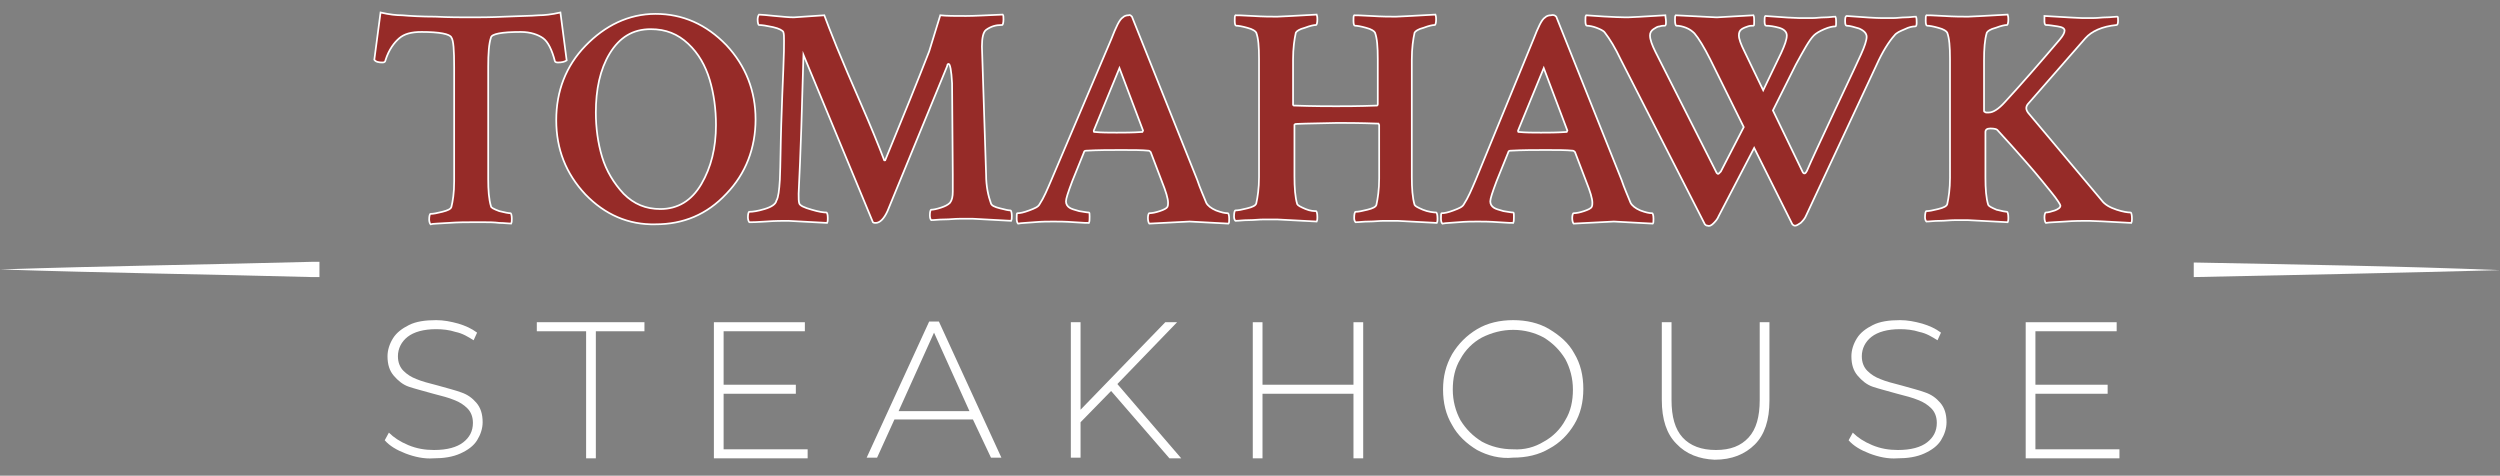 <?xml version="1.0" encoding="utf-8"?>
<!-- Generator: Adobe Illustrator 22.1.0, SVG Export Plug-In . SVG Version: 6.00 Build 0)  -->
<svg version="1.1" id="Layer_1" xmlns="http://www.w3.org/2000/svg" xmlns:xlink="http://www.w3.org/1999/xlink" x="0px" y="0px"
	 viewBox="0 0 360 68.5" style="enable-background:new 0 0 360 68.5;" xml:space="preserve">
<rect x="0" y="0" width="360" height="68.5" fill="#808080" stroke="none"/>
<style type="text/css">
	.st0{fill:#FFFFFF;}
	.st1{fill:#962B28;stroke:#FFFFFF;stroke-width:0.25;stroke-miterlimit:10;}
</style>
<path class="st0" d="M58.4,65.3c-1.3-0.5-2.3-1.1-3-1.9l0.6-1.1c0.7,0.7,1.6,1.3,2.8,1.8c1.2,0.5,2.4,0.7,3.7,0.7
	c1.9,0,3.3-0.4,4.2-1.1c0.9-0.7,1.4-1.6,1.4-2.8c0-0.9-0.3-1.6-0.8-2.1c-0.5-0.5-1.1-0.9-1.9-1.2c-0.7-0.3-1.8-0.6-3-0.9
	c-1.4-0.4-2.6-0.7-3.5-1c-0.9-0.3-1.6-0.9-2.2-1.6c-0.6-0.7-0.9-1.6-0.9-2.8c0-0.9,0.3-1.8,0.8-2.6c0.5-0.8,1.3-1.4,2.3-1.9
	c1-0.5,2.3-0.7,3.9-0.7c1.1,0,2.1,0.2,3.2,0.5c1,0.3,1.9,0.7,2.7,1.3l-0.5,1.1c-0.8-0.5-1.6-1-2.6-1.2c-0.9-0.3-1.9-0.4-2.8-0.4
	c-1.8,0-3.2,0.4-4.1,1.1c-0.9,0.7-1.4,1.7-1.4,2.8c0,0.9,0.3,1.6,0.8,2.1c0.5,0.5,1.1,0.9,1.9,1.2c0.7,0.3,1.8,0.6,3,0.9
	c1.4,0.4,2.6,0.7,3.4,1c0.9,0.3,1.6,0.8,2.2,1.5c0.6,0.7,0.9,1.6,0.9,2.8c0,0.9-0.3,1.8-0.8,2.6c-0.5,0.8-1.3,1.4-2.4,1.9
	c-1.1,0.5-2.4,0.7-3.9,0.7C61.1,66.1,59.7,65.8,58.4,65.3z"/>
<path class="st0" d="M84.3,47.7h-7v-1.3h15.5v1.3h-7v18.3h-1.4V47.7z"/>
<path class="st0" d="M116.3,64.7v1.3h-13.5V46.4h13.1v1.3h-11.7v7.7h10.4v1.3h-10.4v8H116.3z"/>
<path class="st0" d="M140.1,60.4h-11.3l-2.5,5.5h-1.5l9-19.6h1.4l9,19.6h-1.5L140.1,60.4z M139.6,59.2l-5.1-11.3l-5.1,11.3H139.6z"
	/>
<path class="st0" d="M160,56.3l-4.4,4.5v5.1h-1.4V46.4h1.4V59l12.2-12.6h1.7l-8.6,8.9l9.2,10.7h-1.7L160,56.3z"/>
<path class="st0" d="M196.3,46.4v19.6h-1.4v-9.3h-13.1v9.3h-1.4V46.4h1.4v9h13.1v-9H196.3z"/>
<path class="st0" d="M212.7,64.8c-1.5-0.9-2.8-2.1-3.6-3.6c-0.9-1.5-1.3-3.2-1.3-5.1c0-1.9,0.4-3.5,1.3-5.1c0.9-1.5,2.1-2.7,3.6-3.6
	c1.5-0.9,3.3-1.3,5.2-1.3c1.9,0,3.7,0.4,5.2,1.3c1.5,0.9,2.8,2,3.6,3.5c0.9,1.5,1.3,3.2,1.3,5.1s-0.4,3.6-1.3,5.1
	c-0.9,1.5-2.1,2.7-3.6,3.5c-1.5,0.9-3.3,1.3-5.2,1.3C216,66.1,214.2,65.6,212.7,64.8z M222.3,63.6c1.3-0.7,2.4-1.8,3.1-3.1
	c0.8-1.3,1.1-2.8,1.1-4.4s-0.4-3.1-1.1-4.4c-0.8-1.3-1.8-2.3-3.1-3.1c-1.3-0.7-2.8-1.1-4.4-1.1c-1.6,0-3.1,0.4-4.5,1.1
	c-1.3,0.7-2.4,1.8-3.1,3.1c-0.8,1.3-1.1,2.8-1.1,4.4s0.4,3.1,1.1,4.4c0.8,1.3,1.8,2.3,3.1,3.1c1.3,0.7,2.8,1.1,4.5,1.1
	C219.5,64.8,221,64.4,222.3,63.6z"/>
<path class="st0" d="M241.4,63.9c-1.4-1.4-2.1-3.5-2.1-6.3V46.4h1.4v11.2c0,2.4,0.5,4.2,1.6,5.4c1.1,1.2,2.7,1.8,4.8,1.8
	c2.1,0,3.6-0.6,4.7-1.8c1.1-1.2,1.6-3,1.6-5.4V46.4h1.4v11.3c0,2.8-0.7,4.9-2.1,6.3c-1.4,1.4-3.3,2.2-5.8,2.2
	C244.7,66.1,242.8,65.4,241.4,63.9z"/>
<path class="st0" d="M269.2,65.3c-1.3-0.5-2.3-1.1-3-1.9l0.6-1.1c0.7,0.7,1.6,1.3,2.8,1.8c1.2,0.5,2.4,0.7,3.7,0.7
	c1.9,0,3.3-0.4,4.2-1.1c0.9-0.7,1.4-1.6,1.4-2.8c0-0.9-0.3-1.6-0.8-2.1c-0.5-0.5-1.1-0.9-1.9-1.2c-0.7-0.3-1.8-0.6-3-0.9
	c-1.4-0.4-2.6-0.7-3.5-1s-1.6-0.9-2.2-1.6c-0.6-0.7-0.9-1.6-0.9-2.8c0-0.9,0.3-1.8,0.8-2.6c0.5-0.8,1.3-1.4,2.3-1.9
	c1-0.5,2.3-0.7,3.9-0.7c1.1,0,2.1,0.2,3.2,0.5c1,0.3,1.9,0.7,2.7,1.3l-0.5,1.1c-0.8-0.5-1.6-1-2.6-1.2c-0.9-0.3-1.9-0.4-2.8-0.4
	c-1.8,0-3.2,0.4-4.1,1.1c-0.9,0.7-1.4,1.7-1.4,2.8c0,0.9,0.3,1.6,0.8,2.1c0.5,0.5,1.1,0.9,1.9,1.2c0.7,0.3,1.8,0.6,3,0.9
	c1.4,0.4,2.6,0.7,3.4,1c0.9,0.3,1.6,0.8,2.2,1.5c0.6,0.7,0.9,1.6,0.9,2.8c0,0.9-0.3,1.8-0.8,2.6c-0.5,0.8-1.3,1.4-2.4,1.9
	c-1.1,0.5-2.4,0.7-3.9,0.7C271.9,66.1,270.5,65.8,269.2,65.3z"/>
<path class="st0" d="M305.2,64.7v1.3h-13.5V46.4h13.1v1.3h-11.7v7.7h10.4v1.3h-10.4v8H305.2z"/>
<path class="st1" d="M62.7,2.4c2,0.1,3.7,0.1,5,0.1c1.3,0,2.9,0,5-0.1c2-0.1,3.7-0.1,4.9-0.2c0.7,0,1.8-0.1,3.1-0.4l0.9,6.9
	C81.3,8.9,80.9,9,80.3,9c-0.2,0-0.4-0.1-0.4-0.2c-0.4-1.6-1-2.8-1.7-3.3S76.4,4.6,75,4.6c-2.8,0-4.2,0.3-4.3,0.8
	c-0.3,0.9-0.4,2.3-0.4,4.2v16.2c0,1.6,0.1,2.9,0.4,3.9c0,0.2,0.4,0.4,1.2,0.7c0.8,0.2,1.3,0.3,1.6,0.3c0.1,0,0.2,0.3,0.2,0.8
	c0,0.3,0,0.5-0.1,0.7c-0.4,0-1-0.1-1.7-0.1c-0.8-0.1-1.5-0.1-2.1-0.1c-0.6,0-1.3,0-1.9,0c-0.8,0-1.9,0-3.3,0.1
	c-1.4,0.1-2.3,0.1-2.6,0.2c-0.1-0.1-0.2-0.4-0.2-0.7c0-0.5,0.1-0.8,0.2-0.8c0.4,0,0.9-0.1,1.7-0.3c0.8-0.2,1.2-0.4,1.3-0.7
	c0.2-0.8,0.4-2,0.4-3.7V9.7c0-2.5-0.1-3.9-0.4-4.3c-0.2-0.5-1.7-0.8-4.3-0.8c-1.5,0-2.5,0.3-3.2,0.9S56,7.1,55.5,8.7
	c0,0.2-0.2,0.3-0.4,0.3c-0.6,0-1-0.1-1.2-0.4l0.9-6.8c1.3,0.3,2.3,0.4,3.1,0.4C59.1,2.3,60.7,2.4,62.7,2.4z"/>
<path class="st1" d="M84.3,28c-2.8-3-4.2-6.5-4.2-10.7s1.4-7.8,4.2-10.7S90.5,2,94.4,2c3.9,0,7.3,1.5,10.2,4.5
	c2.8,3,4.2,6.6,4.2,10.7s-1.4,7.8-4.2,10.7c-2.8,3-6.2,4.4-10.2,4.4C90.5,32.4,87.1,30.9,84.3,28z M93.7,4.2c-2.6,0-4.5,1.2-5.9,3.5
	c-1.4,2.3-2,5.2-2,8.5c0,2.2,0.3,4.4,0.9,6.4c0.6,2,1.7,3.8,3.1,5.3c1.5,1.5,3.2,2.2,5.3,2.2c2.5,0,4.5-1.2,5.9-3.6
	c1.4-2.4,2.1-5.2,2.1-8.5c0-2.3-0.3-4.5-0.9-6.5c-0.6-2-1.6-3.8-3.1-5.2S95.9,4.2,93.7,4.2z"/>
<path class="st1" d="M114.3,2.5c0.1,0,1.6-0.1,4.4-0.3c0.3,0.8,0.9,2.4,1.8,4.6s2.1,5,3.5,8.2c1.4,3.2,2.5,5.9,3.3,8
	c0,0.1,0,0.1,0.1,0.1s0.1,0,0.1-0.1c2.6-6.3,4.7-11.5,6.3-15.6l1.6-5.2c0.9,0.1,2.1,0.1,3.7,0.1c1.2,0,2.9-0.1,5.3-0.2
	c0.1,0.1,0.1,0.4,0.1,0.7c0,0.5-0.1,0.8-0.2,0.8h-0.1c-0.8,0-1.5,0.2-2.2,0.7c-0.4,0.3-0.6,1.1-0.6,2.4c0.1,2.7,0.3,8.8,0.6,18.5
	c0,1.6,0.3,3,0.7,4.1c0.1,0.3,0.5,0.5,1.3,0.7s1.2,0.3,1.5,0.3c0.1,0,0.2,0.3,0.2,0.8c0,0.3,0,0.5-0.1,0.7c-3.6-0.2-5.4-0.3-5.5-0.3
	c-0.6,0-1.2,0-1.9,0s-1.4,0.1-2.2,0.1c-0.8,0-1.4,0.1-1.9,0.1c-0.1-0.1-0.2-0.3-0.2-0.7c0-0.5,0.1-0.8,0.2-0.8
	c0.3,0,0.8-0.1,1.4-0.3s1-0.4,1.3-0.7c0.3-0.4,0.4-0.9,0.4-1.6v-2.5L137.1,12c-0.1-1.9-0.3-2.8-0.5-2.8c-0.1,0-0.2,0.1-0.2,0.3
	l-8.6,20.9c-0.5,1.1-1.1,1.7-1.7,1.7c-0.1,0-0.3,0-0.4-0.1l-10-24.1c-0.2,7.4-0.4,14.1-0.7,20c0,0.7,0,1.1,0.1,1.4
	c0.1,0.3,0.7,0.6,1.8,0.9c1,0.3,1.7,0.4,2.1,0.4c0.1,0,0.2,0.3,0.2,0.8c0,0.3,0,0.5-0.1,0.7c-3.6-0.2-5.5-0.3-5.6-0.3
	c-0.8,0-1.9,0-3.2,0.1s-2.1,0.1-2.4,0.1c-0.1-0.1-0.2-0.4-0.2-0.7c0-0.5,0.1-0.8,0.2-0.8c0.5,0,1.2-0.1,2.2-0.4
	c1-0.3,1.6-0.7,1.7-1.2c0.3-0.5,0.4-1.5,0.5-3c0.1-2.3,0.1-5,0.2-8s0.2-5.7,0.3-7.9c0.1-2.2,0.1-3.5,0.1-4.1c0-0.6,0-1-0.1-1.3
	c-0.1-0.2-0.6-0.5-1.5-0.7c-0.9-0.2-1.6-0.3-2-0.3c-0.1,0-0.2-0.3-0.2-0.8c0-0.3,0.1-0.6,0.2-0.7c0.4,0,1.2,0.1,2.3,0.2
	S113.6,2.5,114.3,2.5z"/>
<path class="st1" d="M163,2.4l9.4,23.5c0.4,1.2,0.9,2.3,1.3,3.3c0.2,0.4,0.7,0.8,1.4,1.1c0.8,0.3,1.3,0.4,1.7,0.4
	c0.1,0,0.2,0.3,0.2,0.8c0,0.4,0,0.6-0.1,0.7c-3.6-0.2-5.5-0.3-5.6-0.3c-0.2,0-2.2,0.1-5.8,0.3c-0.1-0.1-0.2-0.4-0.2-0.8
	c0-0.4,0.1-0.7,0.2-0.7c0.4,0,0.9-0.1,1.5-0.3c0.6-0.2,1-0.4,1.1-0.6c0.1-0.2,0.1-0.4,0.1-0.6c0-0.6-0.3-1.6-0.9-3.1l-1.6-4.2
	c-0.1-0.1-0.2-0.2-0.3-0.2c-1-0.1-2.2-0.1-3.9-0.1s-3.3,0-5.1,0.1c-0.2,0-0.3,0.1-0.3,0.2l-1.7,4.2c-0.6,1.6-0.9,2.5-0.9,2.9
	s0.2,0.7,0.5,0.9c0.3,0.2,0.7,0.3,1.4,0.5c0.7,0.1,1.1,0.2,1.4,0.2c0.1,0,0.1,0.2,0.1,0.6c0,0.4,0,0.7-0.1,0.9c-0.1,0-0.9,0-2.1-0.1
	c-1.3-0.1-2.3-0.1-3-0.1c-0.8,0-1.7,0-2.8,0.1s-1.8,0.1-2.3,0.2c-0.1-0.1-0.2-0.3-0.2-0.7c0-0.5,0-0.8,0.1-0.8
	c0.4,0,0.9-0.1,1.7-0.4s1.3-0.5,1.5-0.9c0.6-0.9,1.1-2.1,1.7-3.5L160,5.7c0.7-1.8,1.2-2.9,1.7-3.2c0.2-0.2,0.5-0.3,0.8-0.3
	C162.7,2.1,162.8,2.2,163,2.4z M157.6,19c1,0.1,2.1,0.1,3.2,0.1c1,0,2.3,0,3.7-0.1l0.1-0.2l-3.4-9l-3.7,9
	C157.5,19,157.5,19,157.6,19z"/>
<path class="st1" d="M206.8,30.6c0.1,0,0.2,0.3,0.2,0.9c0,0.2,0,0.4-0.1,0.6c-3.6-0.2-5.5-0.3-5.7-0.3c-0.6,0-1.2,0-1.9,0
	s-1.4,0.1-2.2,0.1c-0.8,0-1.4,0.1-1.9,0.1c-0.1-0.1-0.2-0.3-0.2-0.6c0-0.6,0.1-0.9,0.2-0.9c0.4,0,0.9-0.1,1.7-0.3
	c0.8-0.2,1.2-0.4,1.3-0.7c0.2-0.9,0.4-2.2,0.4-3.8v-7.7l-0.1-0.2c-2.8-0.1-4.8-0.1-5.9-0.1c-4.1,0.1-6.2,0.1-6.2,0.2v7.5
	c0,1.6,0.1,3,0.4,4c0.1,0.2,0.5,0.4,1.2,0.7s1.3,0.3,1.5,0.3c0.1,0,0.2,0.3,0.2,0.9c0,0.2,0,0.4-0.1,0.6c-3.6-0.2-5.5-0.3-5.7-0.3
	c-0.6,0-1.2,0-1.9,0s-1.4,0.1-2.2,0.1c-0.8,0-1.4,0.1-1.9,0.1c-0.1-0.1-0.2-0.3-0.2-0.6c0-0.6,0.1-0.9,0.2-0.9
	c0.4,0,0.9-0.1,1.7-0.3c0.8-0.2,1.2-0.4,1.3-0.7c0.2-0.9,0.4-2.2,0.4-3.8V8.5c0-1.8-0.1-3-0.4-3.8c-0.1-0.2-0.5-0.5-1.3-0.7
	c-0.7-0.2-1.3-0.3-1.6-0.3c-0.1,0-0.2-0.2-0.2-0.7c0-0.5,0-0.7,0.1-0.8c0.1,0,1,0,2.5,0.1c1.5,0.1,2.7,0.1,3.5,0.1
	c0.2,0,2.2-0.1,5.7-0.3c0.1,0.3,0.1,0.5,0.1,0.7c0,0.5-0.1,0.8-0.2,0.8c-0.3,0-0.8,0.1-1.6,0.4c-0.8,0.2-1.2,0.5-1.3,0.7
	c-0.2,0.9-0.4,2.2-0.4,3.9v6.5l0.1,0.1c2.9,0.1,5,0.1,6.1,0.1c1.3,0,3.2,0,5.9-0.1c0.1-0.1,0.1-0.1,0.1-0.2V8.5c0-1.8-0.1-3-0.4-3.8
	c-0.1-0.2-0.5-0.5-1.3-0.7c-0.7-0.2-1.3-0.3-1.6-0.3c-0.1,0-0.2-0.2-0.2-0.7c0-0.5,0-0.7,0.1-0.8c0.1,0,1,0,2.5,0.1
	c1.5,0.1,2.7,0.1,3.5,0.1c0.2,0,2.2-0.1,5.7-0.3c0.1,0.3,0.1,0.5,0.1,0.7c0,0.5-0.1,0.8-0.2,0.8c-0.3,0-0.8,0.1-1.6,0.4
	c-0.8,0.2-1.2,0.5-1.3,0.7c-0.2,0.9-0.4,2.2-0.4,3.9v16.9c0,1.6,0.1,3,0.4,4c0.1,0.2,0.5,0.4,1.2,0.7S206.5,30.6,206.8,30.6z"/>
<path class="st1" d="M224.1,2.4l9.4,23.5c0.4,1.2,0.9,2.3,1.3,3.3c0.2,0.4,0.7,0.8,1.4,1.1c0.8,0.3,1.3,0.4,1.7,0.4
	c0.1,0,0.2,0.3,0.2,0.8c0,0.4,0,0.6-0.1,0.7c-3.6-0.2-5.5-0.3-5.6-0.3c-0.2,0-2.2,0.1-5.8,0.3c-0.1-0.1-0.2-0.4-0.2-0.8
	c0-0.4,0.1-0.7,0.2-0.7c0.4,0,0.9-0.1,1.5-0.3c0.6-0.2,1-0.4,1.1-0.6c0.1-0.2,0.1-0.4,0.1-0.6c0-0.6-0.3-1.6-0.9-3.1l-1.6-4.2
	c-0.1-0.1-0.2-0.2-0.3-0.2c-1-0.1-2.2-0.1-3.9-0.1c-1.6,0-3.3,0-5.1,0.1c-0.2,0-0.3,0.1-0.3,0.2l-1.7,4.2c-0.6,1.6-0.9,2.5-0.9,2.9
	s0.2,0.7,0.5,0.9c0.3,0.2,0.7,0.3,1.4,0.5c0.7,0.1,1.1,0.2,1.4,0.2c0.1,0,0.1,0.2,0.1,0.6c0,0.4,0,0.7-0.1,0.9c-0.1,0-0.9,0-2.1-0.1
	c-1.3-0.1-2.3-0.1-3-0.1c-0.8,0-1.7,0-2.8,0.1s-1.8,0.1-2.3,0.2c-0.1-0.1-0.2-0.3-0.2-0.7c0-0.5,0-0.8,0.1-0.8
	c0.4,0,0.9-0.1,1.7-0.4s1.3-0.5,1.5-0.9c0.6-0.9,1.1-2.1,1.7-3.5l8.3-20.2c0.7-1.8,1.2-2.9,1.7-3.2c0.2-0.2,0.5-0.3,0.8-0.3
	C223.7,2.1,223.9,2.2,224.1,2.4z M218.7,19c1,0.1,2.1,0.1,3.2,0.1c1,0,2.3,0,3.7-0.1l0.1-0.2l-3.4-9l-3.7,9
	C218.6,19,218.6,19,218.7,19z"/>
<path class="st1" d="M234.4,2.5c0.3,0,2.1-0.1,5.4-0.3c0,0.2,0.1,0.5,0.1,0.9c0,0.4,0,0.6-0.2,0.6c-0.2,0-0.4,0-0.7,0.1
	c-0.3,0-0.6,0.2-0.9,0.4c-0.3,0.2-0.5,0.5-0.5,0.9c0,0.6,0.3,1.4,0.8,2.4l8.8,17.4c0.1,0.1,0.2,0.2,0.3,0.1c0.1-0.1,0.2-0.2,0.3-0.3
	l3.3-6.4l-4.8-9.7c-0.9-1.8-1.7-3.1-2.3-3.8c-0.3-0.3-0.7-0.6-1.2-0.8c-0.5-0.2-1-0.3-1.4-0.3c-0.1,0-0.2-0.3-0.2-0.8
	c0-0.4,0-0.6,0.1-0.7c3.8,0.2,5.7,0.3,5.9,0.3c0.2,0,2-0.1,5.3-0.3c0.1,0.2,0.1,0.5,0.1,0.9c0,0.4,0,0.6-0.1,0.6
	c-0.3,0-0.5,0-0.8,0.1s-0.6,0.2-0.9,0.4c-0.3,0.2-0.4,0.5-0.4,0.9c0,0.5,0.3,1.3,0.8,2.3l2.7,5.6l2.6-5.4c0.5-1.1,0.8-1.9,0.8-2.5
	c0-0.5-0.4-0.9-1.1-1.1c-0.7-0.2-1.4-0.3-1.9-0.3c-0.1,0-0.2-0.2-0.2-0.6s0-0.7,0.1-0.8c2.6,0.2,4.3,0.3,4.9,0.3c0.7,0,1.3,0,1.9,0
	c0.6,0,1.1-0.1,1.8-0.1c0.6,0,1.1-0.1,1.5-0.1c0.1,0.2,0.1,0.5,0.1,0.8s0,0.6-0.1,0.6c-0.4,0-0.9,0.1-1.6,0.4
	c-0.7,0.3-1.2,0.6-1.5,0.9c-0.7,0.7-1.5,2.2-2.6,4.2l-3.3,6.6l4.3,8.9c0.2,0.3,0.4,0.2,0.6-0.2c0.6-1.4,2-4.4,4.2-9.1
	s3.4-7.2,3.6-7.7c0.5-1.1,0.8-2,0.8-2.5s-0.4-0.9-1.1-1.2c-0.7-0.2-1.3-0.4-1.8-0.4c-0.1,0-0.2-0.2-0.2-0.6s0-0.7,0.2-0.8
	c2.6,0.2,4.3,0.3,5,0.3s1.3,0,1.8,0c0.5,0,1.1-0.1,1.7-0.1s1.1-0.1,1.5-0.1c0.1,0.2,0.1,0.5,0.1,0.9c0,0.4-0.1,0.5-0.2,0.5
	c-0.4,0-0.9,0.1-1.5,0.4c-0.7,0.3-1.2,0.5-1.5,0.9c-0.8,0.9-1.7,2.3-2.6,4.3L260.1,31c-0.2,0.5-0.5,0.8-0.8,1.1
	c-0.3,0.2-0.6,0.4-0.8,0.4c-0.2,0-0.3-0.1-0.4-0.2l-5.5-11l-5.1,9.8c-0.2,0.5-0.5,0.8-0.8,1.1c-0.3,0.3-0.6,0.4-0.8,0.3
	c-0.2,0-0.3-0.1-0.4-0.2L233.4,8.6c-0.8-1.7-1.6-3-2.3-3.9c-0.2-0.3-0.7-0.5-1.2-0.7s-1.1-0.3-1.4-0.3c-0.1,0-0.2-0.2-0.2-0.7
	c0-0.4,0-0.7,0.1-0.8C232.2,2.5,234.2,2.5,234.4,2.5z"/>
<path class="st1" d="M285.7,8.7v7.2c0,0.1,0,0.2,0.1,0.2c0,0,0.1,0.1,0.2,0.1h0h0.4c0.6,0,1.4-0.5,2.3-1.5c2.4-2.6,5-5.6,7.9-9
	c0.5-0.6,0.7-1,0.7-1.3c0-0.3-0.3-0.5-1-0.6c-0.7-0.1-1.2-0.2-1.7-0.2c-0.1,0-0.2-0.2-0.2-0.5c0-0.3,0-0.6,0-0.8
	c3.3,0.2,5.1,0.3,5.4,0.3c0.6,0,1.1,0,1.7,0c0.6,0,1.2-0.1,1.8-0.1c0.6,0,1.2-0.1,1.6-0.1C305,2.4,305,2.6,305,3s-0.1,0.6-0.2,0.6
	c-2.1,0.2-3.6,0.9-4.5,1.9L292,15c-0.3,0.4-0.3,0.8,0.1,1.3l10.5,12.5c0.5,0.7,1.3,1.1,2.2,1.4c0.9,0.3,1.6,0.4,2,0.4
	c0.1,0,0.2,0.3,0.2,0.9c0,0.2,0,0.4-0.1,0.6c-3.6-0.2-5.6-0.3-6.1-0.3c-1,0-2.1,0-3.4,0.1c-1.3,0.1-2.3,0.1-2.8,0.2
	c-0.1-0.1-0.2-0.4-0.2-0.8c0-0.4,0.1-0.7,0.2-0.7c0.3,0,0.7-0.1,1.3-0.3c0.5-0.2,0.8-0.4,0.8-0.7c0-0.1-0.4-0.8-1.3-1.9
	s-2-2.5-3.5-4.2c-1.5-1.7-2.9-3.3-4.3-4.8c-0.1-0.1-0.4-0.2-1-0.2c-0.5,0-0.7,0.2-0.7,0.5v6.6c0,1.6,0.1,2.9,0.4,3.9
	c0.1,0.2,0.5,0.4,1.2,0.7c0.8,0.2,1.3,0.3,1.5,0.3c0.1,0,0.2,0.3,0.2,0.9c0,0.2,0,0.4-0.1,0.6c-3.6-0.2-5.5-0.3-5.7-0.3
	c-0.6,0-1.2,0-1.9,0c-0.7,0-1.4,0.1-2.2,0.1c-0.8,0-1.4,0.1-1.9,0.1c-0.1-0.1-0.2-0.3-0.2-0.6c0-0.6,0.1-0.9,0.2-0.9
	c0.4,0,0.9-0.1,1.7-0.3c0.8-0.2,1.2-0.4,1.3-0.7c0.2-0.9,0.4-2.2,0.4-3.8V8.5c0-1.8-0.1-3-0.4-3.8c-0.1-0.2-0.5-0.5-1.3-0.7
	c-0.7-0.2-1.3-0.3-1.6-0.3c-0.1,0-0.2-0.2-0.2-0.7c0-0.5,0-0.7,0.1-0.8c0.1,0,1,0,2.5,0.1c1.5,0.1,2.7,0.1,3.5,0.1
	c0.2,0,2.2-0.1,5.7-0.3c0.1,0.3,0.1,0.5,0.1,0.7c0,0.5-0.1,0.8-0.2,0.8c-0.3,0-0.8,0.1-1.6,0.4c-0.8,0.2-1.2,0.5-1.3,0.7
	C285.8,5.7,285.7,7,285.7,8.7z"/>
<path class="st0" d="M46,37.7l-1,0c-15,0.4-30,0.6-45,1.1c15,0.5,30,0.7,45,1.1l1,0V37.7z"/>
<path class="st0" d="M315.9,37.8v2.1c14.7-0.3,29.4-0.6,44.1-1C345.3,38.3,330.6,38.1,315.9,37.8z"/>
</svg>
